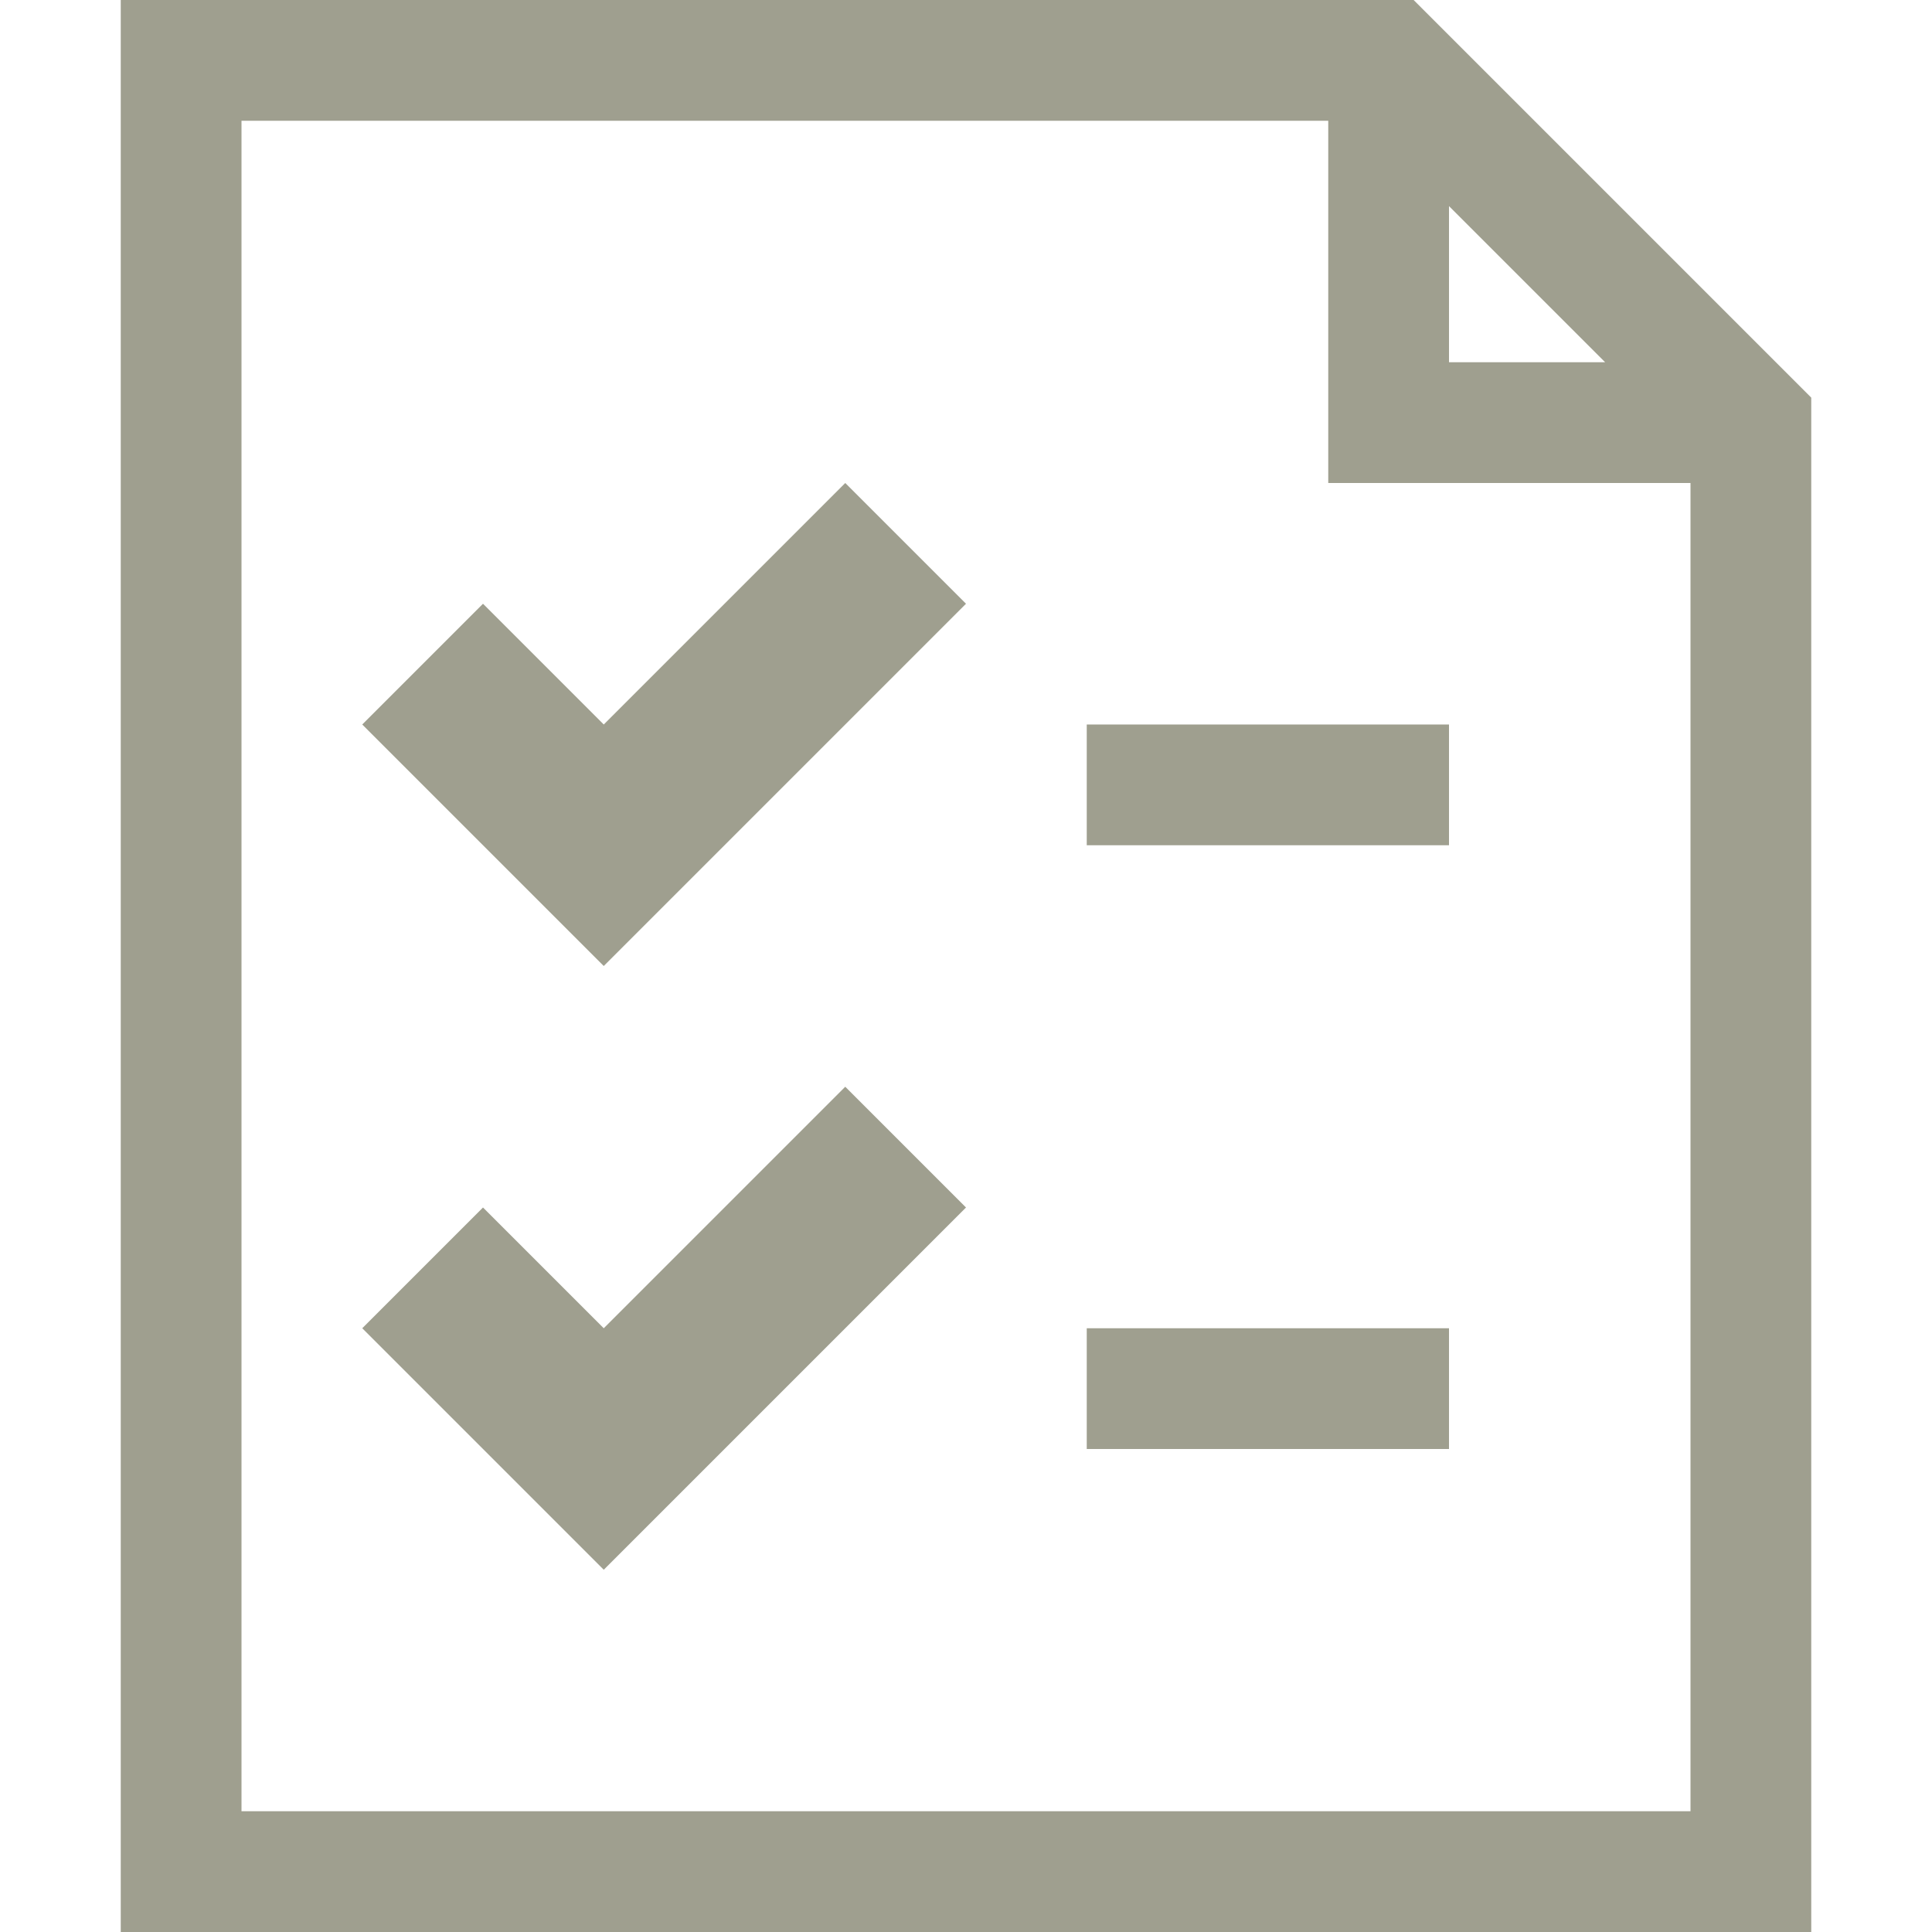 <svg xmlns="http://www.w3.org/2000/svg" version="1.1" id="Calque_1" x="0px" y="0px" width="32px" height="32px" viewBox="0 0 32 32" enable-background="new 0 0 32 32" xml:space="preserve">
        <polygon fill="#9F9F8F" points="10,22 8,20 6,22 10,26 16,20 14,18    "/>
        <polygon fill="#9F9F8F" points="10,12 8,10 6,12 10,16 16,10 14,8    "/>
        <path fill="#9F9F8F" d="M23.414 0H2v32h28V6.586L23.414 0zM24 3.414L26.586 6H24V3.414zM28 30H4V2h18v6h6V30z"/>
        <rect x="18" y="12" fill="#9F9F8F" width="6" height="2"/>
        <rect x="18" y="22" fill="#9F9F8F" width="6" height="2"/>
      <rect fill="none" width="32" height="32"/>
</svg>